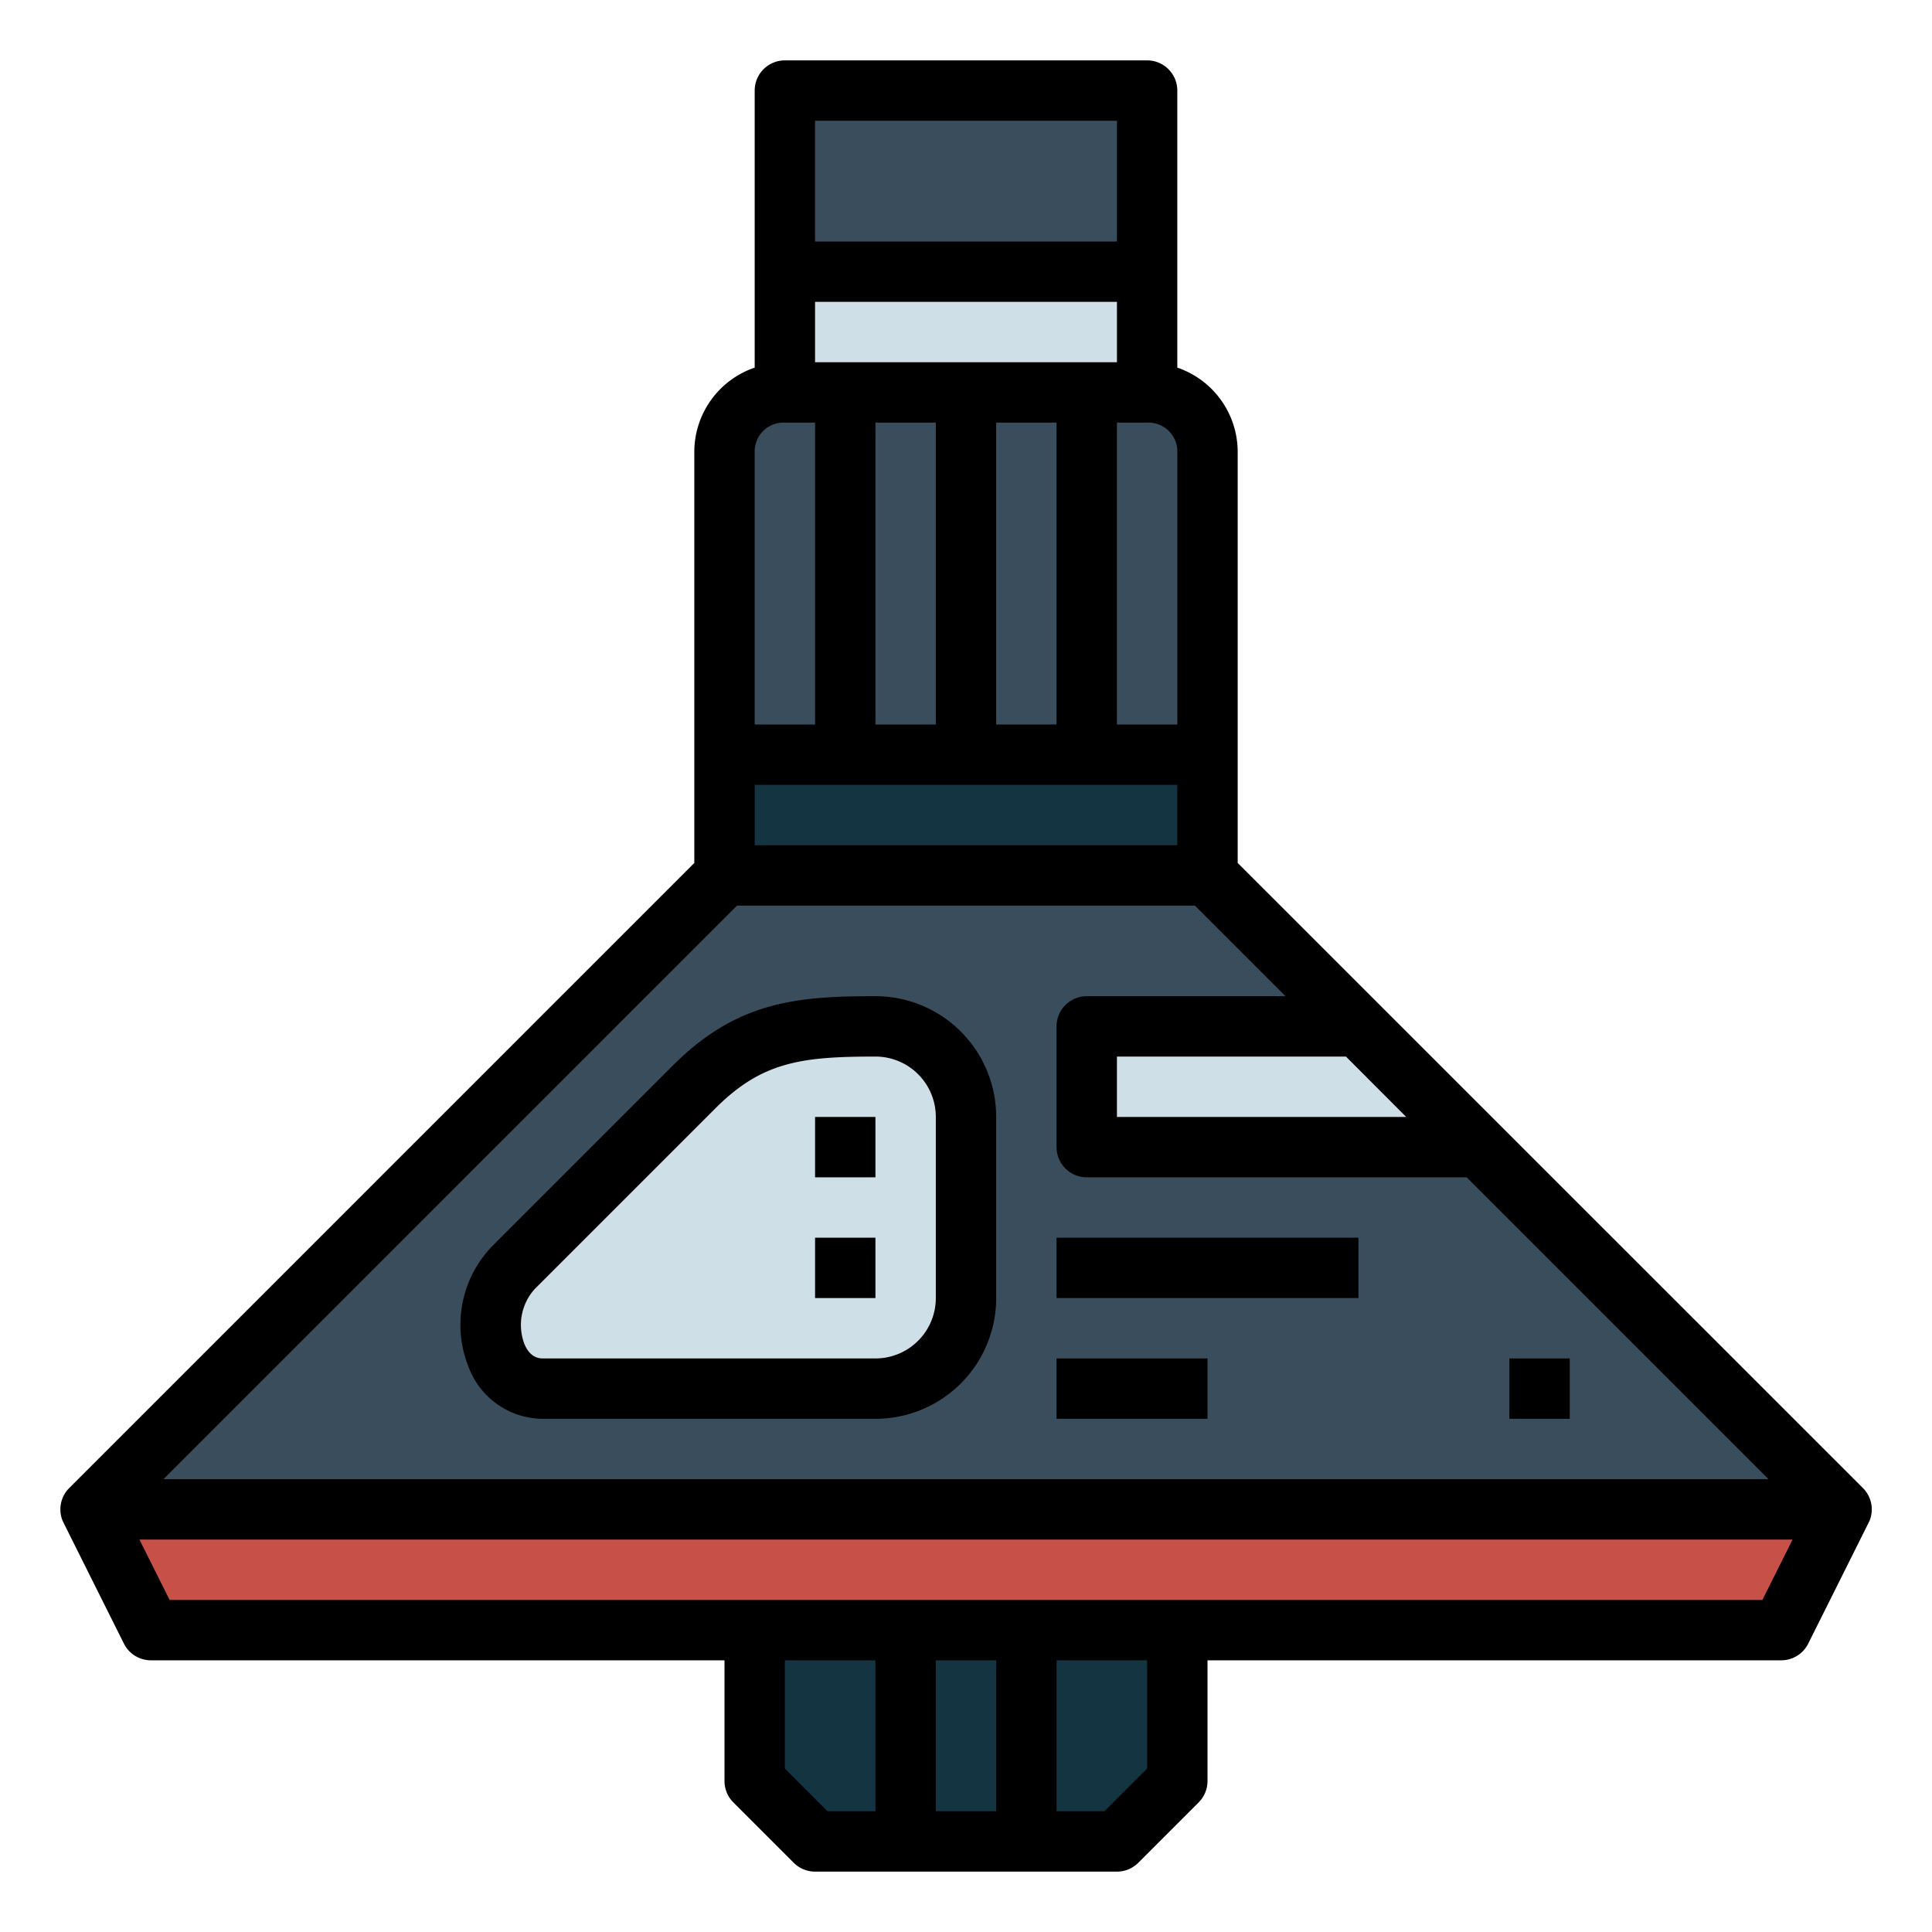 <svg height="512" viewBox="0 0 64 64" width="512" xmlns="http://www.w3.org/2000/svg"><g id="Filled_outline" data-name="Filled outline"><g fill="#394d5c"><path d="m24 29-21 21h58l-21-21z"/><path d="m26 3h12v10h-12z"/><path d="m26 13h12a2 2 0 0 1 2 2v14a0 0 0 0 1 0 0h-16a0 0 0 0 1 0 0v-14a2 2 0 0 1 2-2z"/></g><path d="m59 54h-54l-2-4h58z" fill="#c75048"/><path d="m37 61h-10l-2-2v-5h14v5z" fill="#143441"/><path d="m26 9h12v4h-12z" fill="#cfdfe8"/><path d="m24 25h16v4h-16z" fill="#143441"/><path d="m29 34a3.009 3.009 0 0 1 3 3v6a3.009 3.009 0 0 1 -3 3h-11c-1.845 0-2.3-2.695-1-4l6-6c1.811-1.811 3.439-2 6-2z" fill="#cfdfe8"/><path d="m45 34h-9v4h13z" fill="#cfdfe8"/><path d="m16.293 41.293a3.748 3.748 0 0 0 -.769 3.995 2.637 2.637 0 0 0 2.476 1.712h11a4 4 0 0 0 4-4v-6a4 4 0 0 0 -4-4c-2.585 0-4.579.164-6.707 2.293zm12.707-6.293a2 2 0 0 1 2 2v6a2 2 0 0 1 -2 2h-11c-.117 0-.43 0-.628-.478a1.776 1.776 0 0 1 .335-1.815l6-6c1.539-1.539 2.855-1.707 5.293-1.707z"/><path d="m39 3a1 1 0 0 0 -1-1h-12a1 1 0 0 0 -1 1v9.178a2.953 2.953 0 0 0 -2 2.822v13.586l-20.707 20.707a1 1 0 0 0 -.217 1.09c.009.022 2.029 4.064 2.029 4.064a1 1 0 0 0 .895.553h19v4a1 1 0 0 0 .293.707l2 2a1 1 0 0 0 .707.293h10a1 1 0 0 0 .707-.293l2-2a1 1 0 0 0 .293-.707v-4h19a1 1 0 0 0 .9-.553s2.02-4.042 2.029-4.064a1 1 0 0 0 -.217-1.09l-20.712-20.707v-13.586a2.953 2.953 0 0 0 -2-2.822zm0 12v9h-2v-10h1a.957.957 0 0 1 1 1zm-12-11h10v4h-10zm0 6h10v2h-10zm8 4v10h-2v-10zm-4 0v10h-2v-10zm-6 1a.957.957 0 0 1 1-1h1v10h-2zm0 11h14v2h-14zm4 34h-1.586l-1.414-1.414v-3.586h3zm4 0h-2v-5h2zm5-1.414-1.414 1.414h-1.586v-5h3zm20.382-5.586h-52.764l-1-2h54.764zm-11.8-16h-9.582v-2h7.586zm-7-7 3 3h-6.582a1 1 0 0 0 -1 1v4a1 1 0 0 0 1 1h12.586l10 10h-53.172l19-19z"/><path d="m35 41h10v2h-10z"/><path d="m35 45h5v2h-5z"/><path d="m50 45h2v2h-2z"/><path d="m27 41h2v2h-2z"/><path d="m27 37h2v2h-2z"/></g></svg>